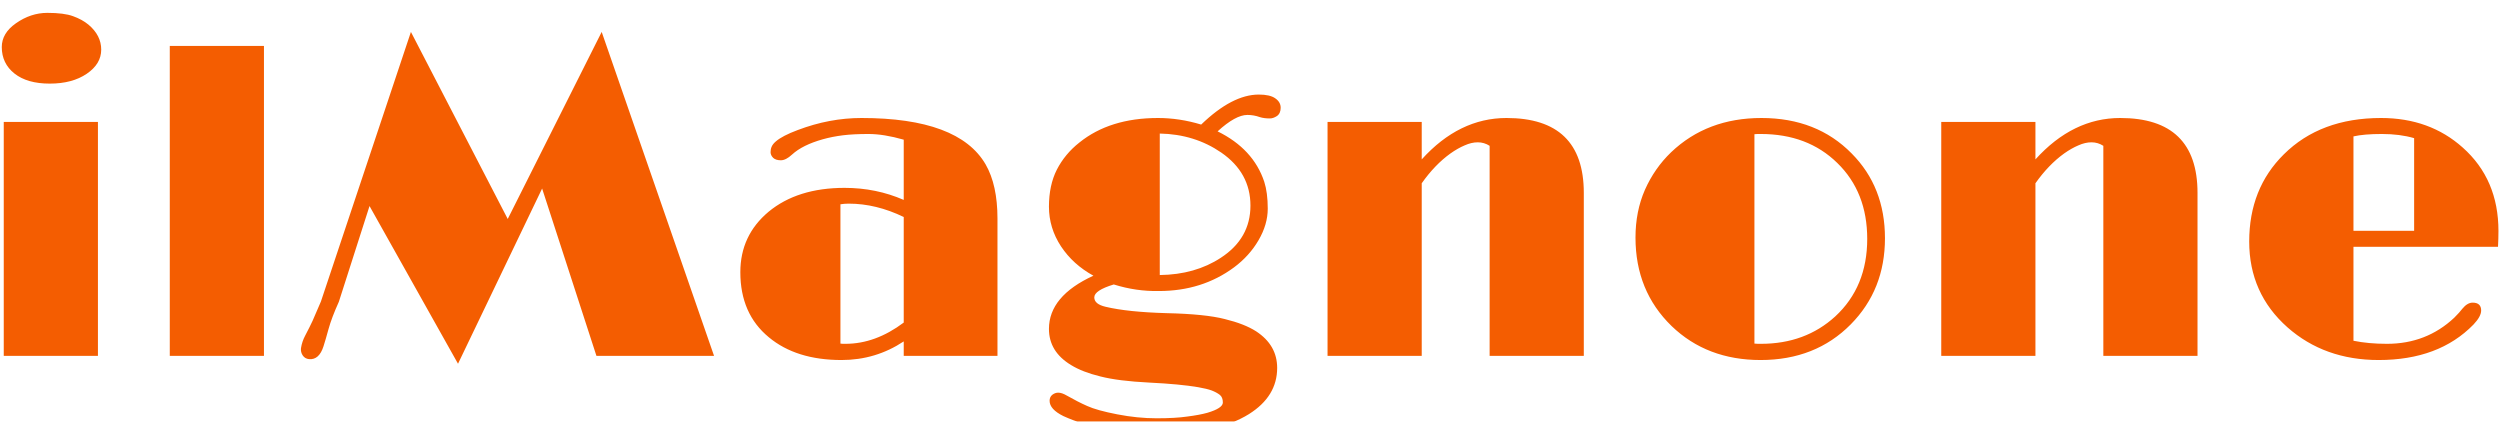 <svg width="836" height="141" viewBox="0 0 836 141" fill="none" xmlns="http://www.w3.org/2000/svg">
<g filter="url(#filter0_i_24_13)">
<path d="M16.636 23.96C11.606 23.96 7.676 22.837 4.844 20.591C2.012 18.345 0.596 15.391 0.596 11.729C0.596 8.652 2.158 6.016 5.283 3.818C8.604 1.475 12.119 0.303 15.83 0.303C19.541 0.303 22.398 0.669 24.399 1.401C26.45 2.134 28.184 3.086 29.6 4.258C32.432 6.65 33.848 9.434 33.848 12.607C33.848 15.781 32.236 18.467 29.014 20.664C25.791 22.861 21.665 23.96 16.636 23.96ZM1.255 36.777H32.749V115H1.255V36.777ZM56.773 11.362H88.267V115H56.773V11.362ZM103.354 116.099C102.427 116.001 101.719 115.586 101.23 114.854C100.742 114.121 100.547 113.315 100.645 112.437C100.889 110.923 101.353 109.531 102.036 108.262C102.72 106.992 103.208 106.04 103.501 105.405C103.843 104.771 104.185 104.062 104.526 103.281L107.31 96.836L137.412 6.675L169.785 69.224L201.206 6.675L238.779 115H199.448L181.284 59.043L153.159 117.637L123.569 64.902L113.315 96.909C111.704 100.474 110.557 103.501 109.873 105.991C109.189 108.481 108.628 110.41 108.188 111.777C107.212 114.854 105.601 116.294 103.354 116.099ZM302.207 110.166C295.957 114.316 289.023 116.392 281.406 116.392C271.299 116.392 263.193 113.853 257.09 108.774C250.742 103.55 247.568 96.299 247.568 87.022C247.568 78.818 250.718 72.08 257.017 66.807C263.462 61.484 271.934 58.823 282.432 58.823C289.463 58.823 296.055 60.166 302.207 62.852V42.71C297.764 41.44 293.833 40.806 290.415 40.806C287.046 40.806 284.189 40.952 281.846 41.245C279.502 41.538 277.28 41.977 275.181 42.563C270.64 43.833 267.197 45.542 264.854 47.69C263.486 48.96 262.241 49.595 261.118 49.595C259.995 49.595 259.141 49.326 258.555 48.789C257.969 48.203 257.676 47.568 257.676 46.885C257.676 46.201 257.798 45.591 258.042 45.054C258.286 44.468 258.75 43.882 259.434 43.296C260.898 42.026 263.34 40.757 266.758 39.487C273.838 36.802 280.942 35.459 288.071 35.459C309.751 35.459 323.594 40.635 329.6 50.986C332.236 55.576 333.555 61.606 333.555 69.077V115H302.207V110.166ZM302.207 68.564C296.055 65.586 289.927 64.097 283.823 64.097C282.847 64.097 281.919 64.17 281.04 64.316V110.898C281.284 110.947 281.553 110.972 281.846 110.972C282.139 110.972 282.432 110.972 282.725 110.972C289.414 110.972 295.908 108.604 302.207 103.867V68.564ZM372.446 91.123C368.101 92.441 365.928 93.882 365.928 95.444C365.928 96.958 367.197 98.008 369.736 98.594C374.668 99.766 381.455 100.474 390.098 100.718C398.74 100.913 405.234 101.572 409.58 102.695C413.975 103.77 417.466 105.137 420.054 106.797C424.741 109.873 427.085 113.95 427.085 119.028C427.085 125.376 423.936 130.527 417.637 134.482C410.654 138.828 400.815 141.001 388.12 141.001C374.985 141.001 364.146 139.048 355.601 135.142C352.524 133.628 350.986 131.919 350.986 130.015C350.986 129.185 351.279 128.525 351.865 128.037C352.5 127.549 353.159 127.305 353.843 127.305C354.673 127.305 355.625 127.622 356.699 128.257C359.189 129.673 361.484 130.845 363.584 131.772C365.732 132.749 369.077 133.677 373.618 134.556C378.159 135.435 382.529 135.874 386.729 135.874C390.977 135.874 394.419 135.679 397.056 135.288C399.741 134.946 401.963 134.531 403.721 134.043C407.188 133.018 408.921 131.87 408.921 130.601C408.921 129.429 408.579 128.574 407.896 128.037C407.212 127.5 406.309 127.012 405.186 126.572C404.111 126.182 402.598 125.815 400.645 125.474C396.641 124.79 391.196 124.277 384.312 123.936C377.427 123.594 371.982 122.91 367.979 121.885C363.975 120.908 360.703 119.639 358.164 118.076C353.232 115.098 350.767 111.069 350.767 105.991C350.767 98.667 355.723 92.734 365.635 88.193C361.094 85.703 357.48 82.432 354.795 78.379C352.109 74.277 350.767 69.858 350.767 65.122C350.767 60.337 351.646 56.211 353.403 52.744C355.21 49.228 357.725 46.201 360.947 43.662C367.734 38.193 376.499 35.459 387.241 35.459C392.026 35.459 396.836 36.191 401.67 37.656C408.604 30.967 415.024 27.622 420.933 27.622C423.423 27.622 425.254 28.037 426.426 28.867C427.646 29.697 428.257 30.747 428.257 32.017C428.257 33.286 427.842 34.214 427.012 34.8C426.182 35.337 425.4 35.605 424.668 35.605C423.35 35.605 422.227 35.459 421.299 35.166C419.932 34.678 418.54 34.434 417.124 34.434C414.487 34.434 411.167 36.265 407.163 39.927C415.122 43.833 420.322 49.448 422.764 56.773C423.545 59.214 423.936 62.217 423.936 65.781C423.936 69.297 422.91 72.812 420.859 76.328C418.809 79.844 416.074 82.871 412.656 85.41C405.527 90.684 397.153 93.32 387.534 93.32C382.456 93.418 377.427 92.686 372.446 91.123ZM387.827 87.974C395.737 87.876 402.549 85.947 408.262 82.188C414.854 77.891 418.149 72.08 418.149 64.756C418.149 57.432 414.902 51.523 408.408 47.031C402.451 42.93 395.591 40.806 387.827 40.659V87.974ZM498.13 44.761C496.909 43.98 495.591 43.589 494.175 43.589C492.759 43.589 491.294 43.931 489.78 44.614C488.267 45.249 486.68 46.152 485.02 47.324C481.553 49.815 478.354 53.135 475.425 57.285V115H443.931V36.777H475.425V49.302C483.774 40.073 493.223 35.459 503.77 35.459C521.006 35.459 529.624 43.809 529.624 60.508V115H498.13V44.761ZM546.909 75.449C546.909 69.59 547.959 64.268 550.059 59.482C552.207 54.648 555.137 50.449 558.848 46.885C566.855 39.268 576.914 35.459 589.023 35.459C601.377 35.459 611.436 39.414 619.199 47.324C626.621 54.795 630.332 64.243 630.332 75.669C630.332 87.144 626.523 96.738 618.906 104.453C611.045 112.412 600.986 116.392 588.73 116.392C576.768 116.392 566.855 112.607 558.994 105.039C550.938 97.227 546.909 87.363 546.909 75.449ZM586.68 110.898C587.07 110.947 587.461 110.972 587.852 110.972H588.877C598.74 110.972 607.017 107.92 613.706 101.816C620.835 95.225 624.399 86.582 624.399 75.889C624.399 65.439 621.055 56.968 614.365 50.474C607.773 44.028 599.253 40.806 588.804 40.806H587.705C587.363 40.806 587.021 40.83 586.68 40.879V110.898ZM703.354 44.761C702.134 43.98 700.815 43.589 699.399 43.589C697.983 43.589 696.519 43.931 695.005 44.614C693.491 45.249 691.904 46.152 690.244 47.324C686.777 49.815 683.579 53.135 680.649 57.285V115H649.155V36.777H680.649V49.302C688.999 40.073 698.447 35.459 708.994 35.459C726.23 35.459 734.849 43.809 734.849 60.508V115H703.354V44.761ZM826.841 97.202C828.745 97.202 829.697 98.081 829.697 99.839C829.697 101.157 828.843 102.72 827.134 104.526C819.419 112.437 808.848 116.392 795.42 116.392C783.359 116.392 773.203 112.754 764.951 105.479C756.406 97.91 752.134 88.34 752.134 76.768C752.134 64.951 755.991 55.234 763.706 47.617C771.86 39.512 782.7 35.459 796.226 35.459C807.065 35.459 816.172 38.755 823.545 45.347C831.504 52.427 835.483 61.728 835.483 73.252C835.483 74.912 835.435 76.67 835.337 78.525H786.997V109.946C790.317 110.63 794.053 110.972 798.203 110.972C806.992 110.972 814.487 108.066 820.688 102.256C821.958 100.986 822.861 99.985 823.398 99.253C824.521 97.886 825.669 97.202 826.841 97.202ZM807.285 42.197C804.111 41.27 800.522 40.806 796.519 40.806C792.515 40.806 789.341 41.074 786.997 41.611V73.179H807.285V42.197Z" fill="#F45D01"/>
</g>
<defs>
<filter id="filter0_i_24_13" x="0.596" y="0.303" width="834.888" height="144.698" filterUnits="userSpaceOnUse" color-interpolation-filters="sRGB">
<feFlood flood-opacity="0" result="BackgroundImageFix"/>
<feBlend mode="normal" in="SourceGraphic" in2="BackgroundImageFix" result="shape"/>
<feColorMatrix in="SourceAlpha" type="matrix" values="0 0 0 0 0 0 0 0 0 0 0 0 0 0 0 0 0 0 127 0" result="hardAlpha"/>
<feOffset dy="4"/>
<feGaussianBlur stdDeviation="2"/>
<feComposite in2="hardAlpha" operator="arithmetic" k2="-1" k3="1"/>
<feColorMatrix type="matrix" values="0 0 0 0 0 0 0 0 0 0 0 0 0 0 0 0 0 0 0.25 0"/>
<feBlend mode="normal" in2="shape" result="effect1_innerShadow_24_13"/>
</filter>
</defs>
</svg>
